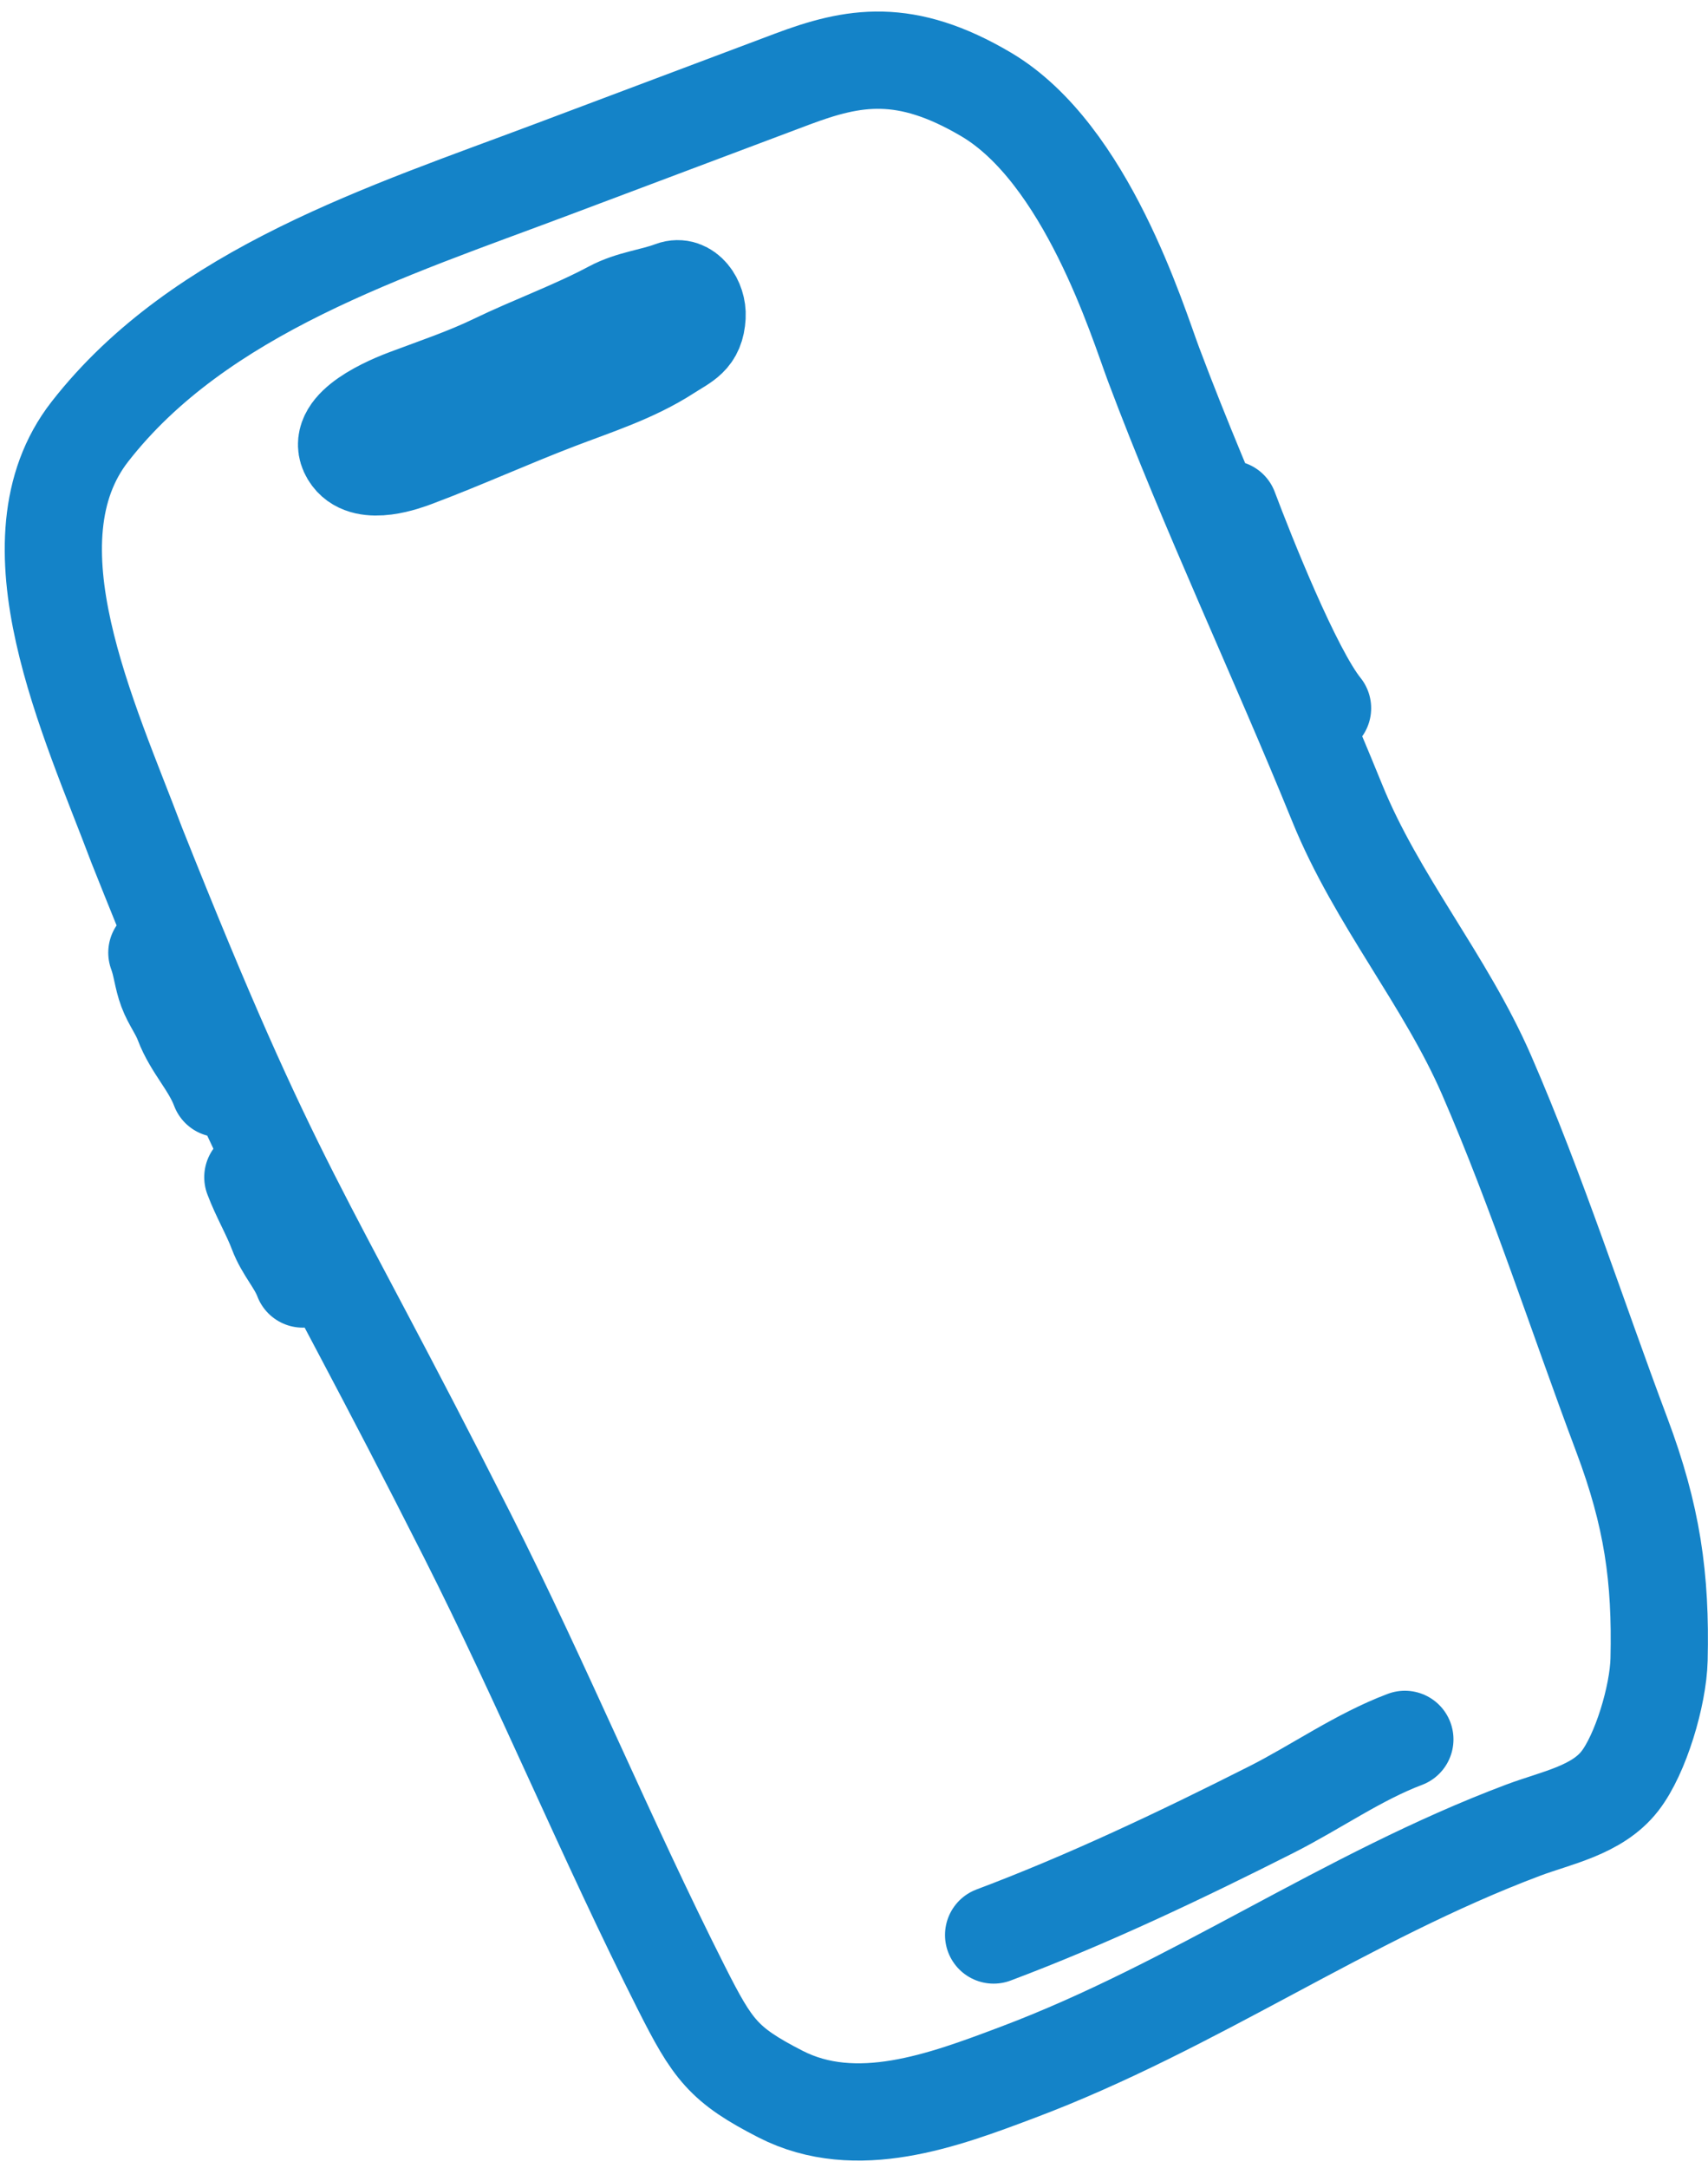 <svg width="123" height="156" viewBox="0 0 123 156" fill="none" xmlns="http://www.w3.org/2000/svg">
<path d="M71.554 139.246C78.372 136.682 85.072 133.495 91.563 130.219C94.746 128.612 97.835 126.423 101.17 125.169M11.296 68.556C11.634 69.456 11.689 70.344 12.02 71.224C12.347 72.094 12.868 72.738 13.186 73.584C13.843 75.332 15.151 76.582 15.811 78.336M18.208 84.713C18.722 86.079 19.487 87.371 19.975 88.668C20.451 89.935 21.351 90.842 21.801 92.04M88.525 36.634C89.728 39.833 93.099 48.316 95.243 50.963M9.849 60.827C19.892 86.045 21.447 86.361 33.666 110.524C39.074 121.217 43.679 132.382 49.06 143.035C51.323 147.517 52.099 148.589 56.202 150.693C61.67 153.497 67.962 151.132 73.186 149.167L73.27 149.135C86.029 144.338 96.87 136.523 109.683 131.705C112.074 130.806 115.007 130.282 116.653 128.17C118.147 126.255 119.413 122.026 119.476 119.424C119.617 113.524 118.988 109.099 116.785 103.239C113.595 94.755 110.716 85.785 107.055 77.363C104.105 70.578 99.131 64.75 96.308 57.81C92.005 47.232 87.061 36.83 83.076 26.231C81.932 23.189 78.249 11.068 71.016 6.797C65.187 3.357 61.465 4.033 57.024 5.703L39.771 12.19C27.955 16.633 14.386 20.911 6.468 31.068C0.321 38.954 6.437 51.752 9.849 60.827ZM29.276 28.62C31.401 27.821 33.572 27.096 35.617 26.108C38.388 24.769 41.329 23.718 44.036 22.272C45.458 21.514 46.983 21.388 48.402 20.854C49.451 20.46 50.263 21.687 50.201 22.761C50.111 24.319 49.326 24.543 48.086 25.343C45.616 26.937 42.849 27.802 40.116 28.85C36.693 30.162 33.358 31.678 29.925 32.969L29.913 32.974C29.243 33.226 26.363 34.309 25.278 32.863C23.908 31.039 27.237 29.387 29.276 28.62Z" stroke="#1483C8" stroke-width="7" stroke-linecap="round"/>
</svg>
